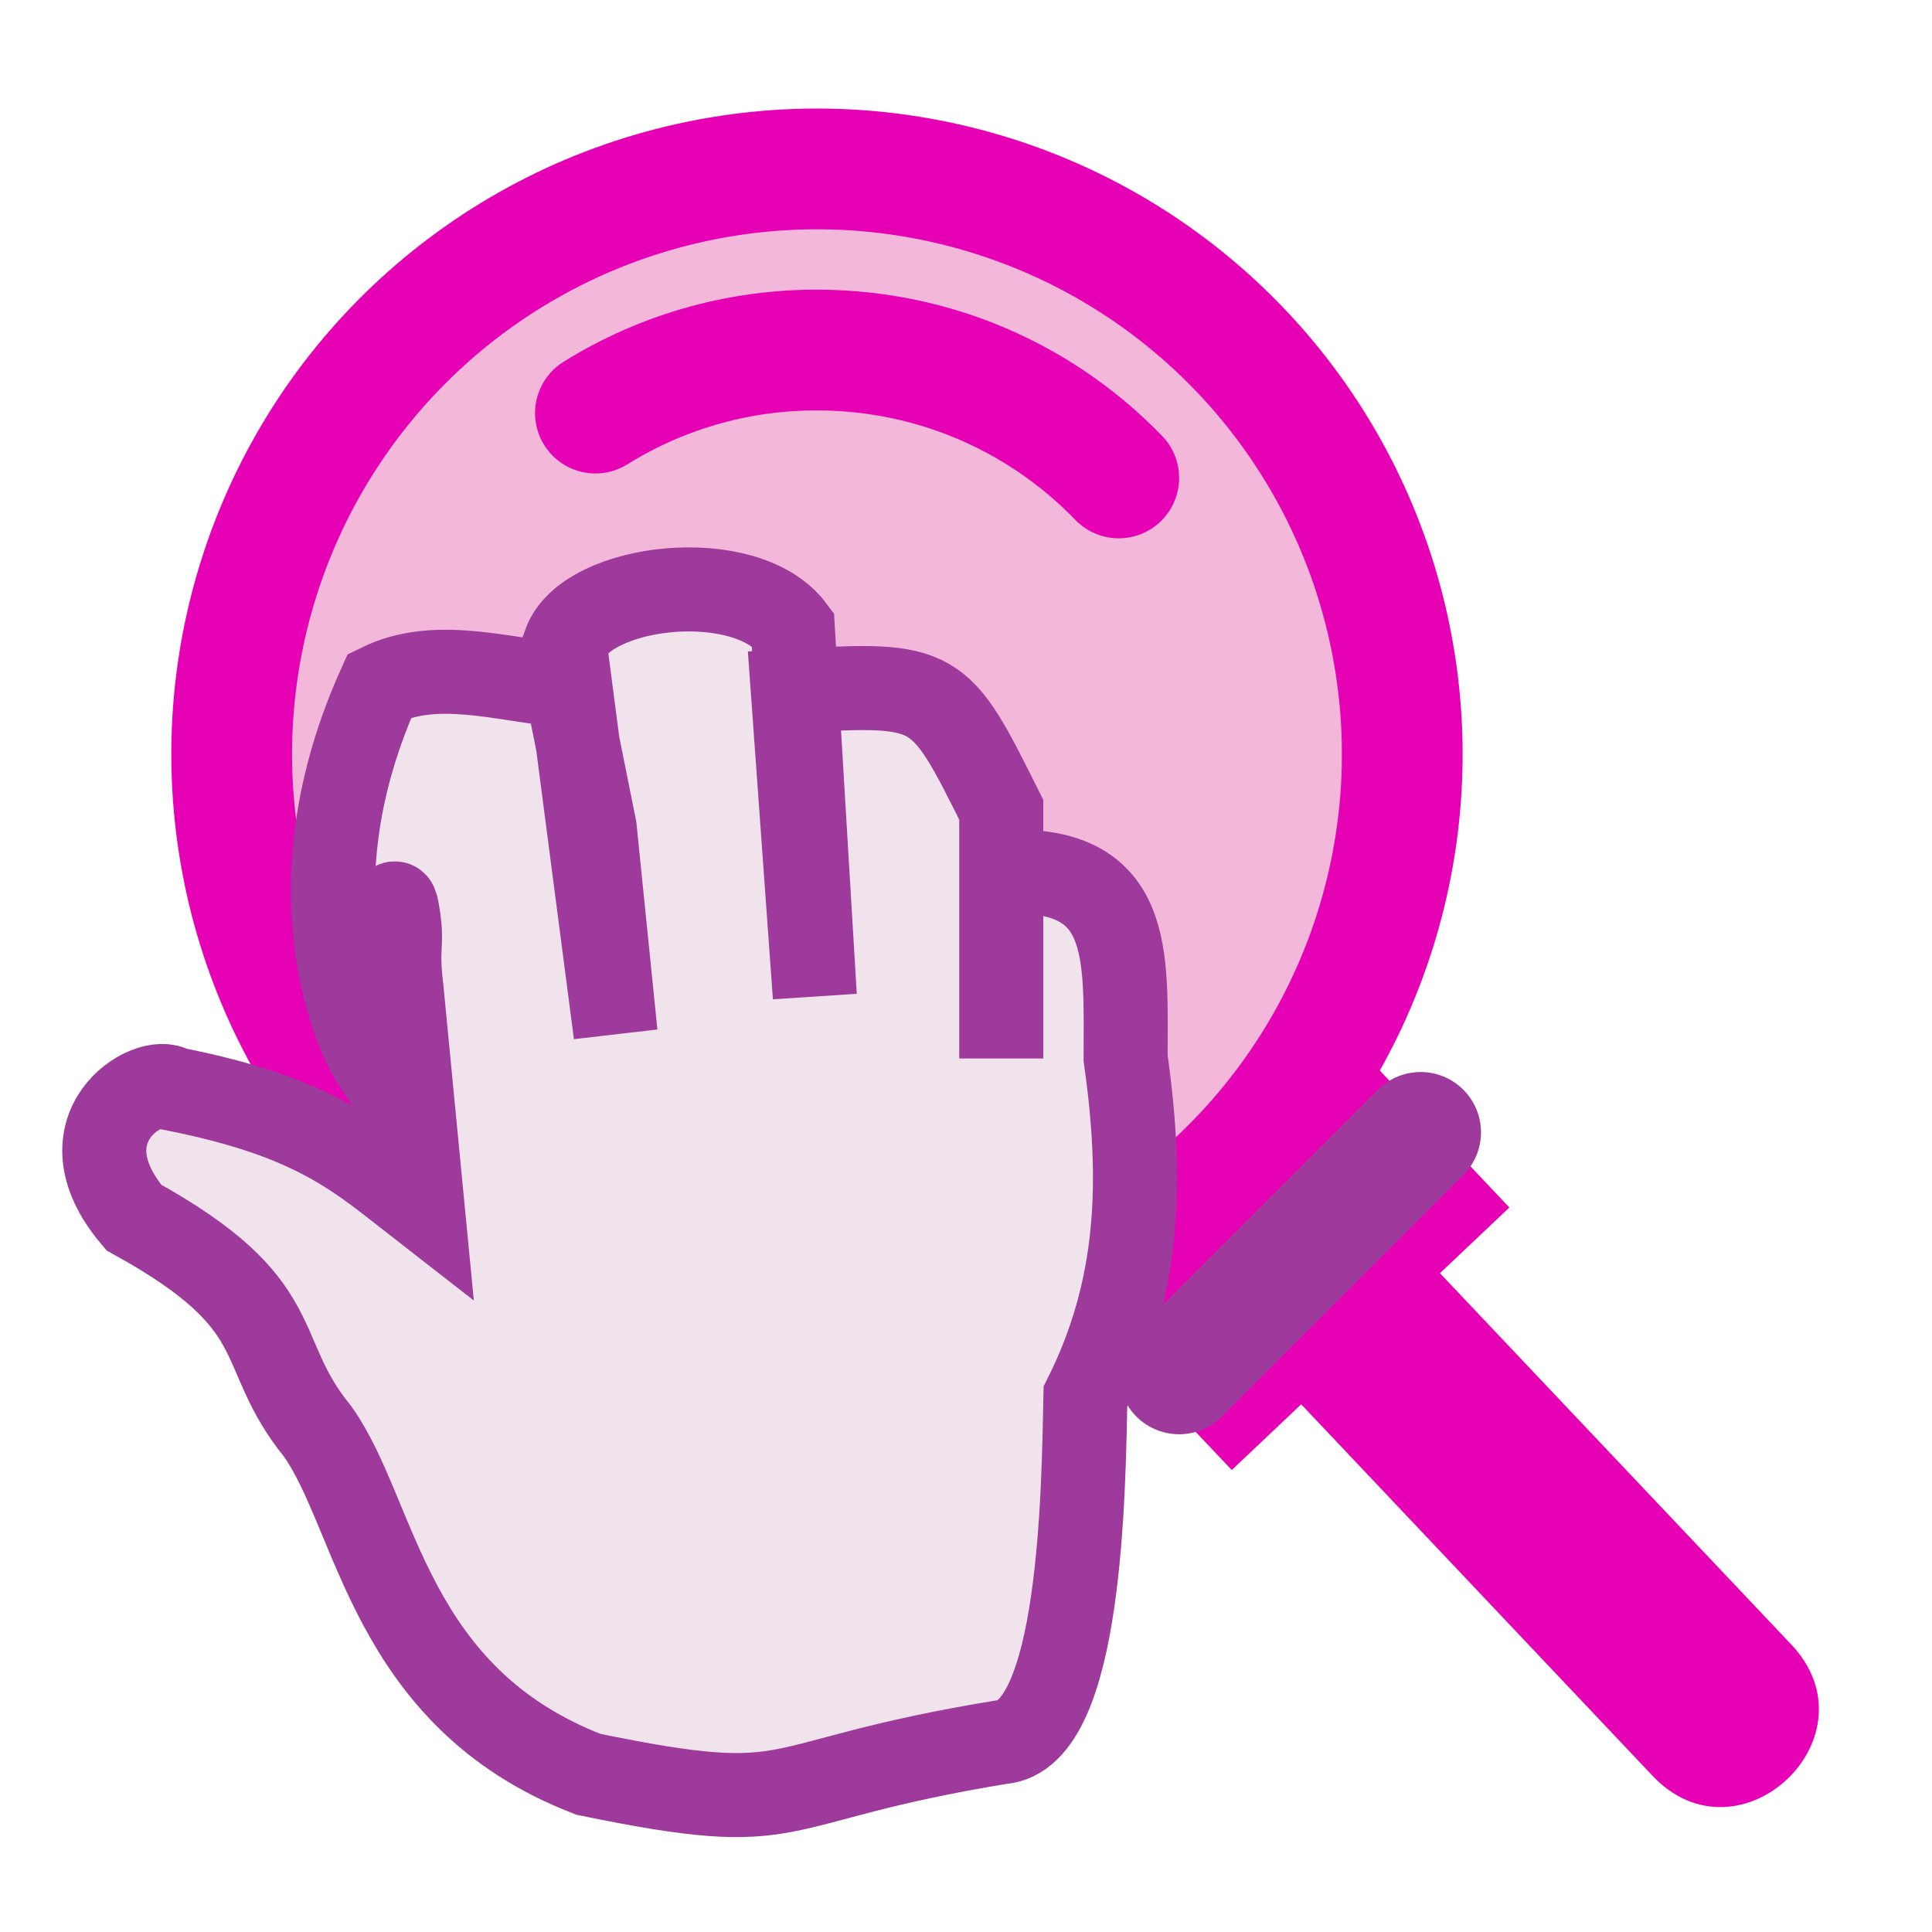 <?xml version="1.0" encoding="UTF-8" standalone="no"?>
<svg
   xmlns:dc="http://purl.org/dc/elements/1.1/"
   xmlns:cc="http://creativecommons.org/ns#"
   xmlns:rdf="http://www.w3.org/1999/02/22-rdf-syntax-ns#"
   xmlns:svg="http://www.w3.org/2000/svg"
   xmlns="http://www.w3.org/2000/svg"
   xmlns:xlink="http://www.w3.org/1999/xlink"
   xmlns:sodipodi="http://sodipodi.sourceforge.net/DTD/sodipodi-0.dtd"
   xmlns:inkscape="http://www.inkscape.org/namespaces/inkscape"
   height="16"
   width="16"
   version="1.1"
   id="svg98"
   sodipodi:docname="sc_zoompanning.svg"
   inkscape:version="0.92.4 (5da689c313, 2019-01-14)"
   inkscape:export-filename="/home/ing/Documents/PROJECT_SRIKANDI/3_272 (mba alita)/REVISI_SC/sc_zoompanning.png"
   inkscape:export-xdpi="96"
   inkscape:export-ydpi="96">
  <defs
     id="defs102" />
  <sodipodi:namedview
     pagecolor="#ffffff"
     bordercolor="#666666"
     borderopacity="1"
     objecttolerance="10"
     gridtolerance="10"
     guidetolerance="10"
     inkscape:pageopacity="0"
     inkscape:pageshadow="2"
     inkscape:window-width="1600"
     inkscape:window-height="836"
     id="namedview100"
     showgrid="true"
     inkscape:zoom="14.75"
     inkscape:cx="1.8860096"
     inkscape:cy="4.1198391"
     inkscape:window-x="0"
     inkscape:window-y="27"
     inkscape:window-maximized="1"
     inkscape:current-layer="svg98">
    <inkscape:grid
       type="xygrid"
       id="grid118"
       spacingx="0.5"
       spacingy="0.5"
       empspacing="2" />
  </sodipodi:namedview>
  <linearGradient
     id="a"
     gradientUnits="userSpaceOnUse"
     x1="94.344"
     x2="86.536"
     y1="102.345"
     y2="94.537">
    <stop
       offset="0"
       stop-color="#5c5c5c"
       id="stop2" />
    <stop
       offset=".314"
       stop-color="#eff0ef"
       id="stop4" />
    <stop
       offset=".729"
       stop-color="#aaaba9"
       id="stop6" />
    <stop
       offset="1"
       stop-color="#535551"
       id="stop8" />
  </linearGradient>
  <linearGradient
     id="b">
    <stop
       offset="0"
       stop-color="#fff"
       id="stop11" />
    <stop
       offset="1"
       stop-color="#fff"
       stop-opacity="0"
       id="stop13" />
  </linearGradient>
  <filter
     id="c"
     color-interpolation-filters="sRGB">
    <feGaussianBlur
       stdDeviation=".668"
       id="feGaussianBlur16" />
  </filter>
  <filter
     id="d"
     color-interpolation-filters="sRGB">
    <feGaussianBlur
       stdDeviation="2.089"
       id="feGaussianBlur19" />
  </filter>
  <filter
     id="e"
     color-interpolation-filters="sRGB">
    <feGaussianBlur
       stdDeviation=".192"
       id="feGaussianBlur22" />
  </filter>
  <filter
     id="f"
     color-interpolation-filters="sRGB">
    <feGaussianBlur
       stdDeviation=".155"
       id="feGaussianBlur25" />
  </filter>
  <linearGradient
     id="g"
     gradientTransform="matrix(1.364,-0.243,0.249,1.397,-231.233,-36.44)"
     gradientUnits="userSpaceOnUse"
     x1="101.531"
     x2="101.531"
     xlink:href="#b"
     y1="18.621"
     y2="58.62" />
  <linearGradient
     id="h"
     gradientUnits="userSpaceOnUse"
     x1="179.293"
     x2="184.626"
     xlink:href="#a"
     y1="-50.328"
     y2="-50.328" />
  <linearGradient
     id="i"
     gradientTransform="matrix(2,0,0,7,-122.032,-631.669)"
     gradientUnits="userSpaceOnUse"
     x1="149.33"
     x2="154.663"
     xlink:href="#a"
     y1="85.334"
     y2="85.334" />
  <radialGradient
     id="j"
     cx="146.663"
     cy="120"
     gradientTransform="matrix(2,0,0,2,-146.663,-117.334)"
     gradientUnits="userSpaceOnUse"
     r="5.333"
     xlink:href="#a" />
  <linearGradient
     id="k"
     gradientUnits="userSpaceOnUse"
     x1="177.08"
     x2="188.722"
     xlink:href="#b"
     y1="-52.542"
     y2="-9.09" />
  <radialGradient
     id="l"
     cx="71.998"
     cy="40.002"
     gradientUnits="userSpaceOnUse"
     r="5.333"
     xlink:href="#b" />
  <radialGradient
     id="m"
     cx="177.13"
     cy="42.658"
     gradientTransform="matrix(1.731,0.194,-0.194,1.732,-121.238,-65.551)"
     gradientUnits="userSpaceOnUse"
     r="32.513">
    <stop
       offset="0"
       id="stop34" />
    <stop
       offset="1"
       stop-opacity="0"
       id="stop36" />
  </radialGradient>
  <radialGradient
     id="n"
     cx="199.997"
     cy="96.869"
     gradientTransform="matrix(1,0,0,1,0,-0.036)"
     gradientUnits="userSpaceOnUse"
     r="32.513"
     xlink:href="#b" />
  <linearGradient
     id="o"
     gradientUnits="userSpaceOnUse"
     x1="165.648"
     x2="198.182"
     y1="33.308"
     y2="89.659">
    <stop
       offset="0"
       stop-color="#fff"
       id="stop40" />
    <stop
       offset="1"
       stop-color="#555753"
       id="stop42" />
  </linearGradient>
  <radialGradient
     id="p"
     cx="177.13"
     cy="42.658"
     gradientTransform="matrix(1,0,0,1,0,-0.036)"
     gradientUnits="userSpaceOnUse"
     r="32.513"
     xlink:href="#b" />
  <linearGradient
     id="q"
     gradientUnits="userSpaceOnUse"
     spreadMethod="reflect"
     x1="183.601"
     x2="205.328"
     y1="77.034"
     y2="114.667">
    <stop
       offset="0"
       stop-color="#fff"
       id="stop46" />
    <stop
       offset=".2"
       stop-color="#fff"
       stop-opacity="0"
       id="stop48" />
    <stop
       offset="1"
       stop-color="#fff"
       stop-opacity="0"
       id="stop50" />
  </linearGradient>
  <radialGradient
     id="r"
     cx="87.5"
     cy="35.875"
     fx="89.842"
     fy="49.578"
     gradientTransform="matrix(0.992,-0.13,0.13,0.991,-3.936,11.721)"
     gradientUnits="userSpaceOnUse"
     r="19.872">
    <stop
       offset="0"
       stop-color="#d3fcff"
       stop-opacity="0"
       id="stop53" />
    <stop
       offset=".553"
       stop-color="#baf5fc"
       stop-opacity=".247"
       id="stop55" />
    <stop
       offset=".756"
       stop-color="#83b5eb"
       stop-opacity=".498"
       id="stop57" />
    <stop
       offset="1"
       stop-color="#537fc6"
       stop-opacity=".784"
       id="stop59" />
  </radialGradient>
  <path
     style="color:#000000;font-style:normal;font-variant:normal;font-weight:normal;font-stretch:normal;font-size:medium;line-height:normal;font-family:sans-serif;font-variant-ligatures:normal;font-variant-position:normal;font-variant-caps:normal;font-variant-numeric:normal;font-variant-alternates:normal;font-feature-settings:normal;text-indent:0;text-align:start;text-decoration:none;text-decoration-line:none;text-decoration-style:solid;text-decoration-color:#000000;letter-spacing:normal;word-spacing:normal;text-transform:none;writing-mode:lr-tb;direction:ltr;text-orientation:mixed;dominant-baseline:auto;baseline-shift:baseline;text-anchor:start;white-space:normal;shape-padding:0;clip-rule:nonzero;display:inline;overflow:visible;visibility:visible;opacity:1;isolation:auto;mix-blend-mode:normal;color-interpolation:sRGB;color-interpolation-filters:linearRGB;solid-color:#000000;solid-opacity:1;vector-effect:none;fill:#e602b4;fill-opacity:1;fill-rule:nonzero;stroke:none;stroke-width:1.5;stroke-linecap:round;stroke-linejoin:miter;stroke-miterlimit:4;stroke-dasharray:none;stroke-dashoffset:0;stroke-opacity:1;color-rendering:auto;image-rendering:auto;shape-rendering:auto;text-rendering:auto;enable-background:accumulate"
     d="m 10.263,9.938 c -0.312,0.305 -1.453,0.774 -1.149,1.087 l 1.087,1.149 0.575,-0.544 2.899,3.065 c 0.724,0.788 1.895,-0.32 1.149,-1.087 L 11.925,10.544 12.5,10 11.413,8.851 C 11.111,8.523 10.582,9.626 10.263,9.938 Z"
     id="path935"
     inkscape:connector-curvature="0"
     sodipodi:nodetypes="cccccccccc" />
  <circle
     style="fill:#f3b7d9;fill-opacity:1;stroke:#e602b4;stroke-width:1;stroke-linecap:square;stroke-linejoin:miter;stroke-miterlimit:4;stroke-dasharray:none;stroke-opacity:1"
     id="path931"
     cx="0.623"
     cy="9.187"
     r="4.847"
     transform="rotate(-43.408)" />
  <path
     style="fill:#f3b7d9;fill-opacity:1;stroke:#e602b4;stroke-width:1;stroke-linecap:round;stroke-linejoin:miter;stroke-miterlimit:4;stroke-dasharray:none;stroke-opacity:1"
     d="M 4.931,3.421 C 5.497,3.069 6.17,2.876 6.885,2.901 7.823,2.933 8.661,3.333 9.265,3.958"
     id="circle1233"
     inkscape:connector-curvature="0"
     sodipodi:nodetypes="csc"
     inkscape:transform-center-x="-0.33288878"
     inkscape:transform-center-y="-2.9502248" />
  <path
     style="fill:none;stroke:#9d3a9b;stroke-width:1px;stroke-linecap:round;stroke-linejoin:miter;stroke-opacity:1"
     d="m 11.765,9.378 -2,2"
     id="path1240"
     inkscape:connector-curvature="0" />
  <path
     style="fill:#f0e3ec;fill-rule:evenodd;stroke:#9d3a9b;stroke-width:0.696"
     inkscape:connector-curvature="0"
     id="path126"
     d="M 3.5,10 3.326,8.197 C 3.278,7.797 3.344,7.844 3.29,7.539 3.225,7.171 3.198,8.683 3.107,8.814 2.92,8.532 2.404,7.315 3.144,5.677 c 0.469,-0.231 1.02,-0.046 1.544,0 L 4.925,6.857 5.098,8.561 4.677,5.333 C 4.852,4.838 6.177,4.684 6.566,5.207 L 6.748,8.251 6.566,5.722 c 1.204,-0.07 1.21,-0.049 1.726,0.984 V 8.766 7.221 c 1.096,-0.058 1.03,0.674 1.03,1.544 0.147,1.033 0.11,1.915 -0.333,2.802 -0.016,0.761 -0.033,2.812 -0.697,2.861 C 6.264,14.76 6.696,15.07 4.873,14.694 3.213,14.054 3.127,12.55 2.63,11.854 2.081,11.178 2.437,10.815 1.108,10.083 0.479,9.341 1.24,8.882 1.432,9.017 2.633,9.253 2.979,9.595 3.5,10 Z" />
</svg>
